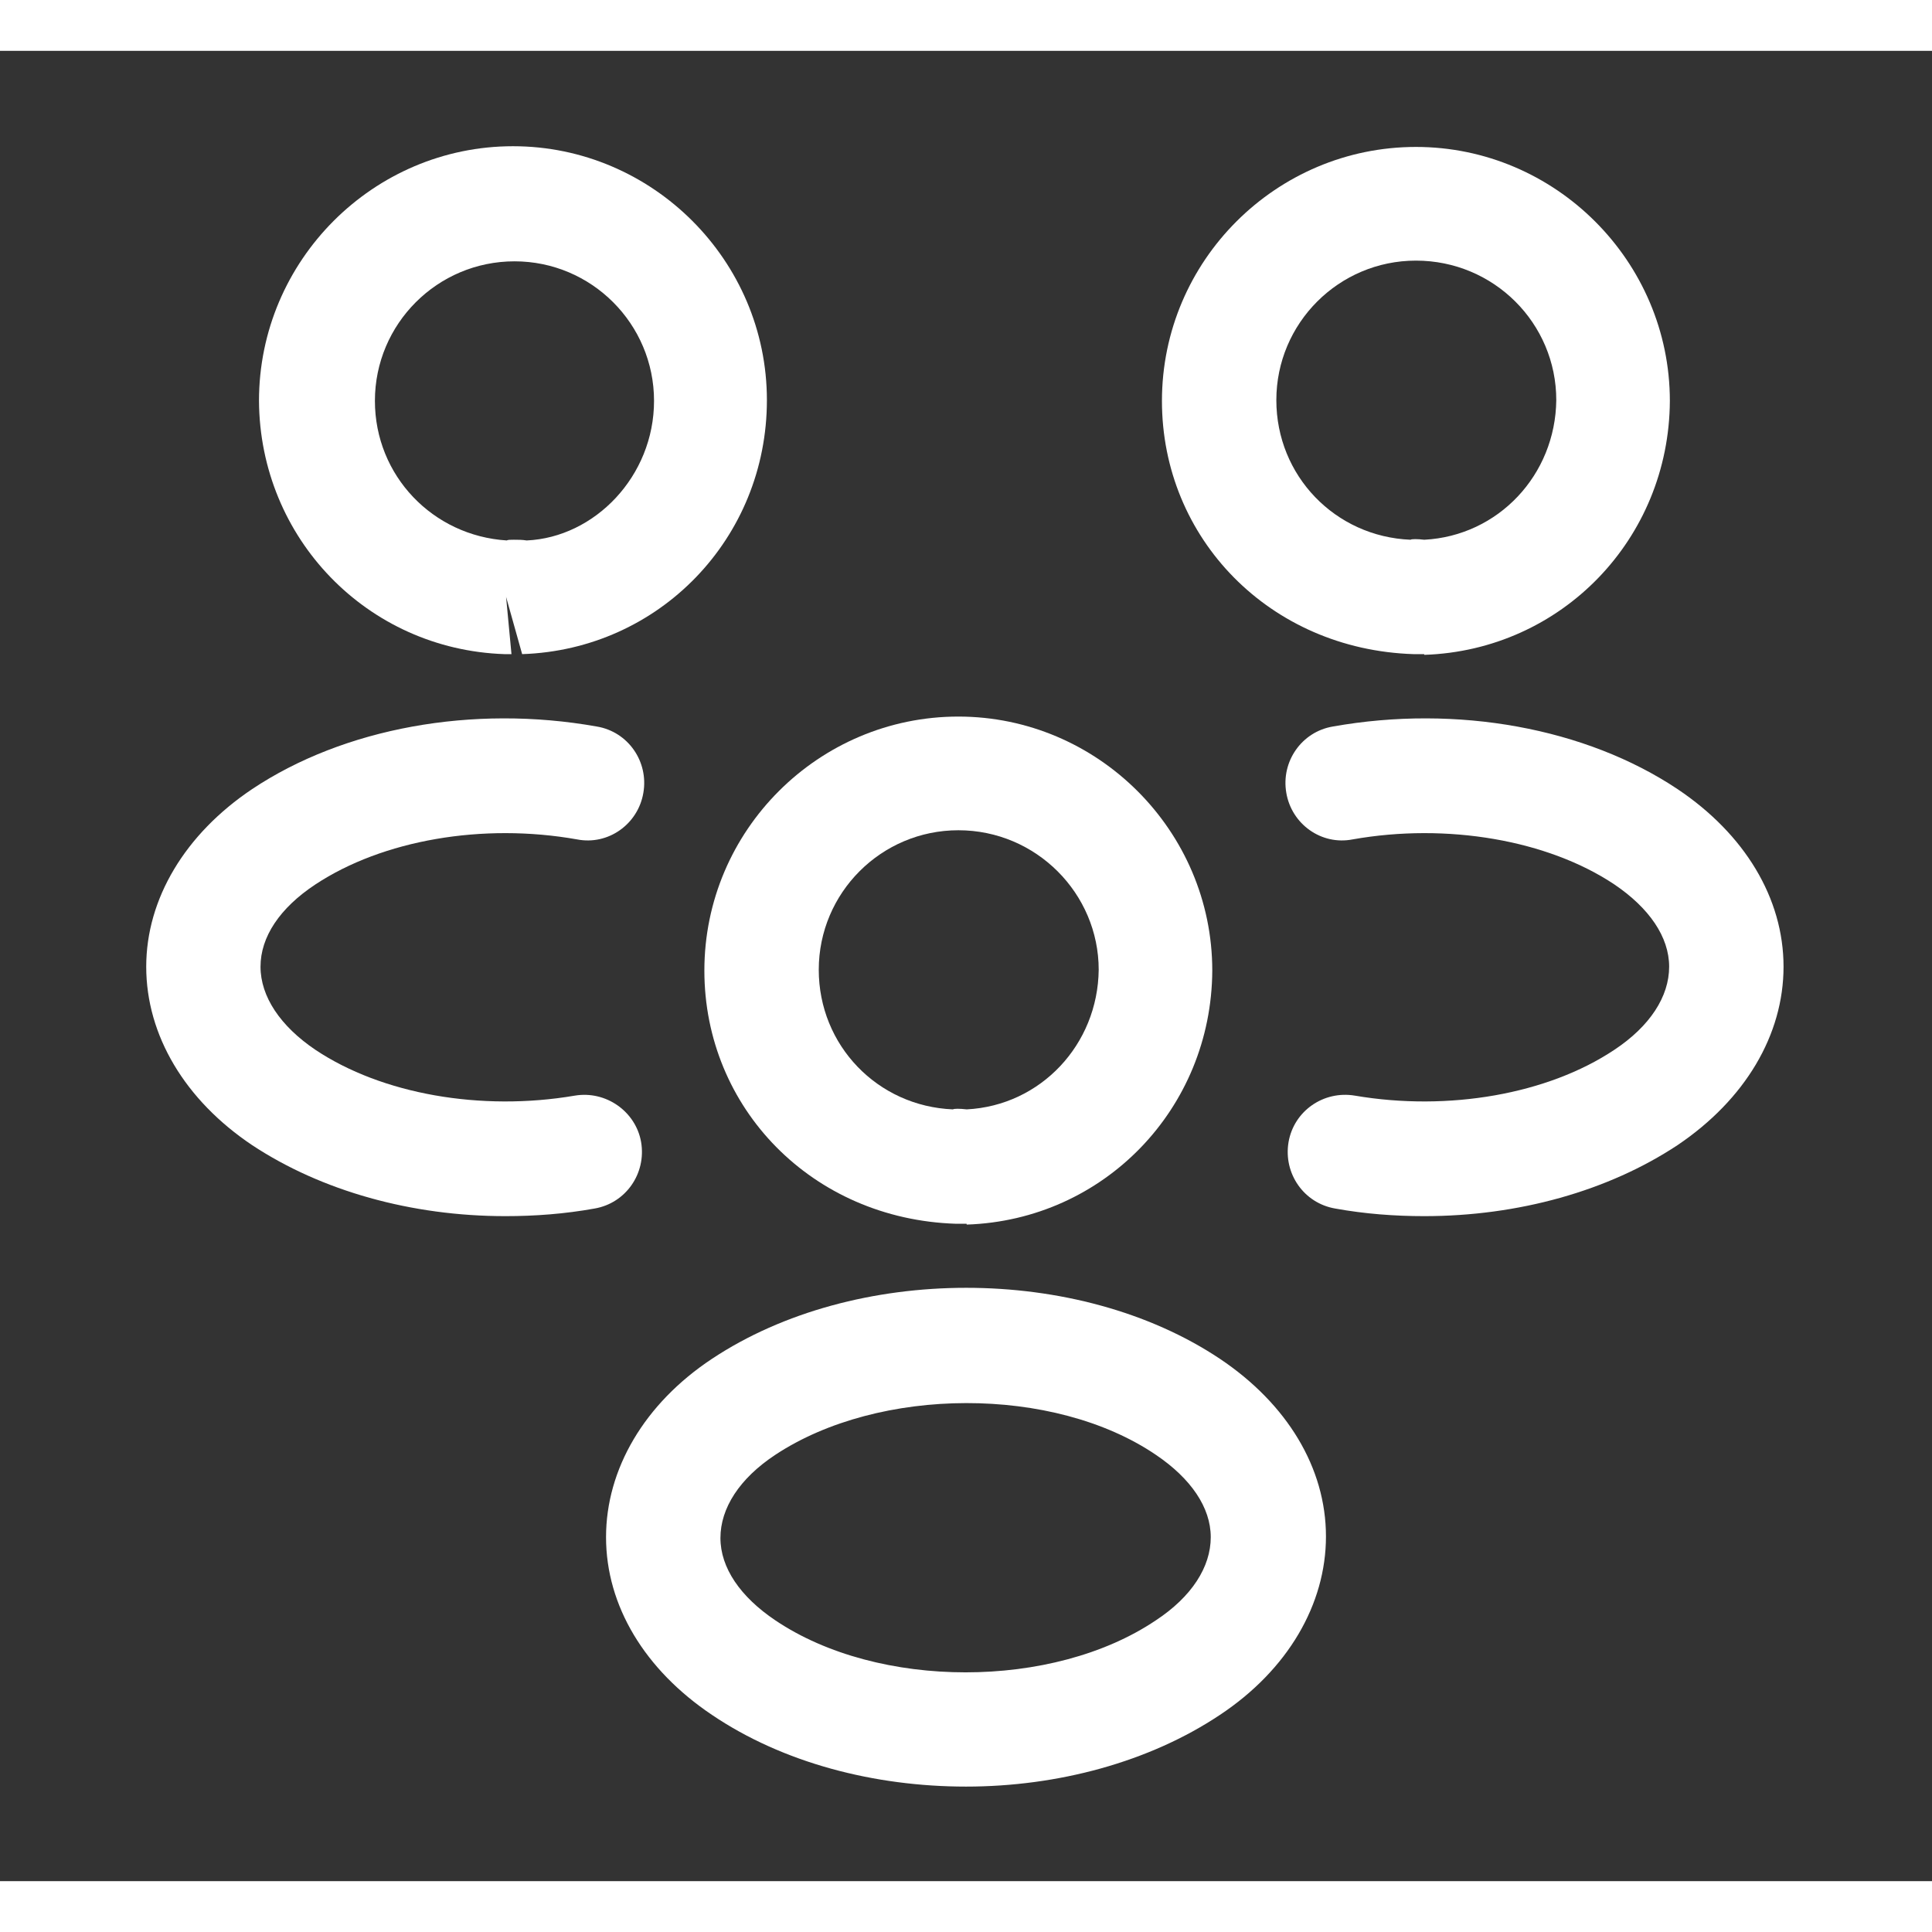 <svg viewBox="0 0 19 18" height="24px" fill="#ffffff" width="24px" focusable="false" class="chakra-icon css-1s8edty" xmlns="http://www.w3.org/2000/svg"><rect x="0" y="0" width="19" height="18" fill="#333333" stroke="none"/><path d="M14 5.933C13.977 5.933 13.962 5.933 13.94 5.933H13.902C12.485 5.888 11.427 4.793 11.427 3.443C11.427 2.063 12.552 0.945 13.925 0.945C15.297 0.945 16.422 2.07 16.422 3.443C16.415 4.8 15.357 5.895 14.007 5.94C14.007 5.933 14.007 5.933 14 5.933ZM13.925 2.063C13.167 2.063 12.552 2.678 12.552 3.435C12.552 4.178 13.13 4.778 13.872 4.808C13.88 4.8 13.94 4.8 14.007 4.808C14.735 4.77 15.297 4.17 15.305 3.435C15.305 2.678 14.69 2.063 13.925 2.063Z"></path><path d="M14.007 11.46C13.715 11.46 13.422 11.438 13.13 11.385C12.822 11.332 12.62 11.04 12.672 10.732C12.725 10.425 13.017 10.223 13.325 10.275C14.247 10.432 15.222 10.26 15.875 9.825C16.227 9.592 16.415 9.3 16.415 9.007C16.415 8.715 16.22 8.43 15.875 8.197C15.222 7.762 14.232 7.59 13.302 7.755C12.995 7.815 12.702 7.605 12.65 7.297C12.597 6.99 12.8 6.697 13.107 6.645C14.33 6.427 15.597 6.66 16.497 7.26C17.157 7.702 17.54 8.332 17.54 9.007C17.54 9.675 17.165 10.312 16.497 10.762C15.815 11.213 14.93 11.46 14.007 11.46Z"></path><path d="M4.977 5.933C4.97 5.933 4.962 5.933 4.962 5.933C3.612 5.888 2.555 4.793 2.547 3.442C2.547 2.062 3.672 0.938 5.045 0.938C6.417 0.938 7.542 2.062 7.542 3.435C7.542 4.793 6.485 5.888 5.135 5.933L4.977 5.37L5.03 5.933C5.015 5.933 4.992 5.933 4.977 5.933ZM5.052 4.808C5.097 4.808 5.135 4.808 5.18 4.815C5.847 4.785 6.432 4.185 6.432 3.442C6.432 2.685 5.817 2.07 5.06 2.07C4.302 2.07 3.687 2.685 3.687 3.442C3.687 4.178 4.257 4.77 4.985 4.815C4.992 4.808 5.022 4.808 5.052 4.808Z"></path><path d="M4.97 11.46C4.048 11.46 3.163 11.213 2.48 10.762C1.82 10.32 1.438 9.682 1.438 9.007C1.438 8.34 1.82 7.702 2.48 7.26C3.38 6.66 4.647 6.427 5.87 6.645C6.178 6.697 6.38 6.99 6.327 7.297C6.275 7.605 5.982 7.815 5.675 7.755C4.745 7.59 3.763 7.762 3.103 8.197C2.75 8.43 2.562 8.715 2.562 9.007C2.562 9.3 2.757 9.592 3.103 9.825C3.755 10.26 4.73 10.432 5.652 10.275C5.96 10.223 6.253 10.432 6.305 10.732C6.357 11.04 6.155 11.332 5.848 11.385C5.555 11.438 5.263 11.46 4.97 11.46Z"></path><path d="M9.5 11.535C9.477 11.535 9.462 11.535 9.44 11.535H9.402C7.985 11.49 6.927 10.395 6.927 9.045C6.927 7.665 8.052 6.547 9.425 6.547C10.797 6.547 11.922 7.672 11.922 9.045C11.915 10.402 10.857 11.498 9.507 11.543C9.507 11.535 9.507 11.535 9.5 11.535ZM9.425 7.665C8.667 7.665 8.052 8.28 8.052 9.037C8.052 9.78 8.63 10.38 9.372 10.41C9.38 10.402 9.44 10.402 9.507 10.41C10.235 10.373 10.797 9.772 10.805 9.037C10.805 8.287 10.19 7.665 9.425 7.665Z"></path><path d="M9.5 17.07C8.6 17.07 7.7 16.837 7.002 16.365C6.342 15.922 5.96 15.293 5.96 14.617C5.96 13.95 6.335 13.305 7.002 12.863C8.405 11.932 10.602 11.932 11.997 12.863C12.657 13.305 13.04 13.935 13.04 14.61C13.04 15.277 12.665 15.922 11.997 16.365C11.3 16.83 10.4 17.07 9.5 17.07ZM7.625 13.807C7.272 14.04 7.085 14.332 7.085 14.625C7.085 14.918 7.28 15.203 7.625 15.435C8.637 16.117 10.355 16.117 11.367 15.435C11.72 15.203 11.907 14.91 11.907 14.617C11.907 14.325 11.712 14.04 11.367 13.807C10.362 13.125 8.645 13.133 7.625 13.807Z"></path></svg>
